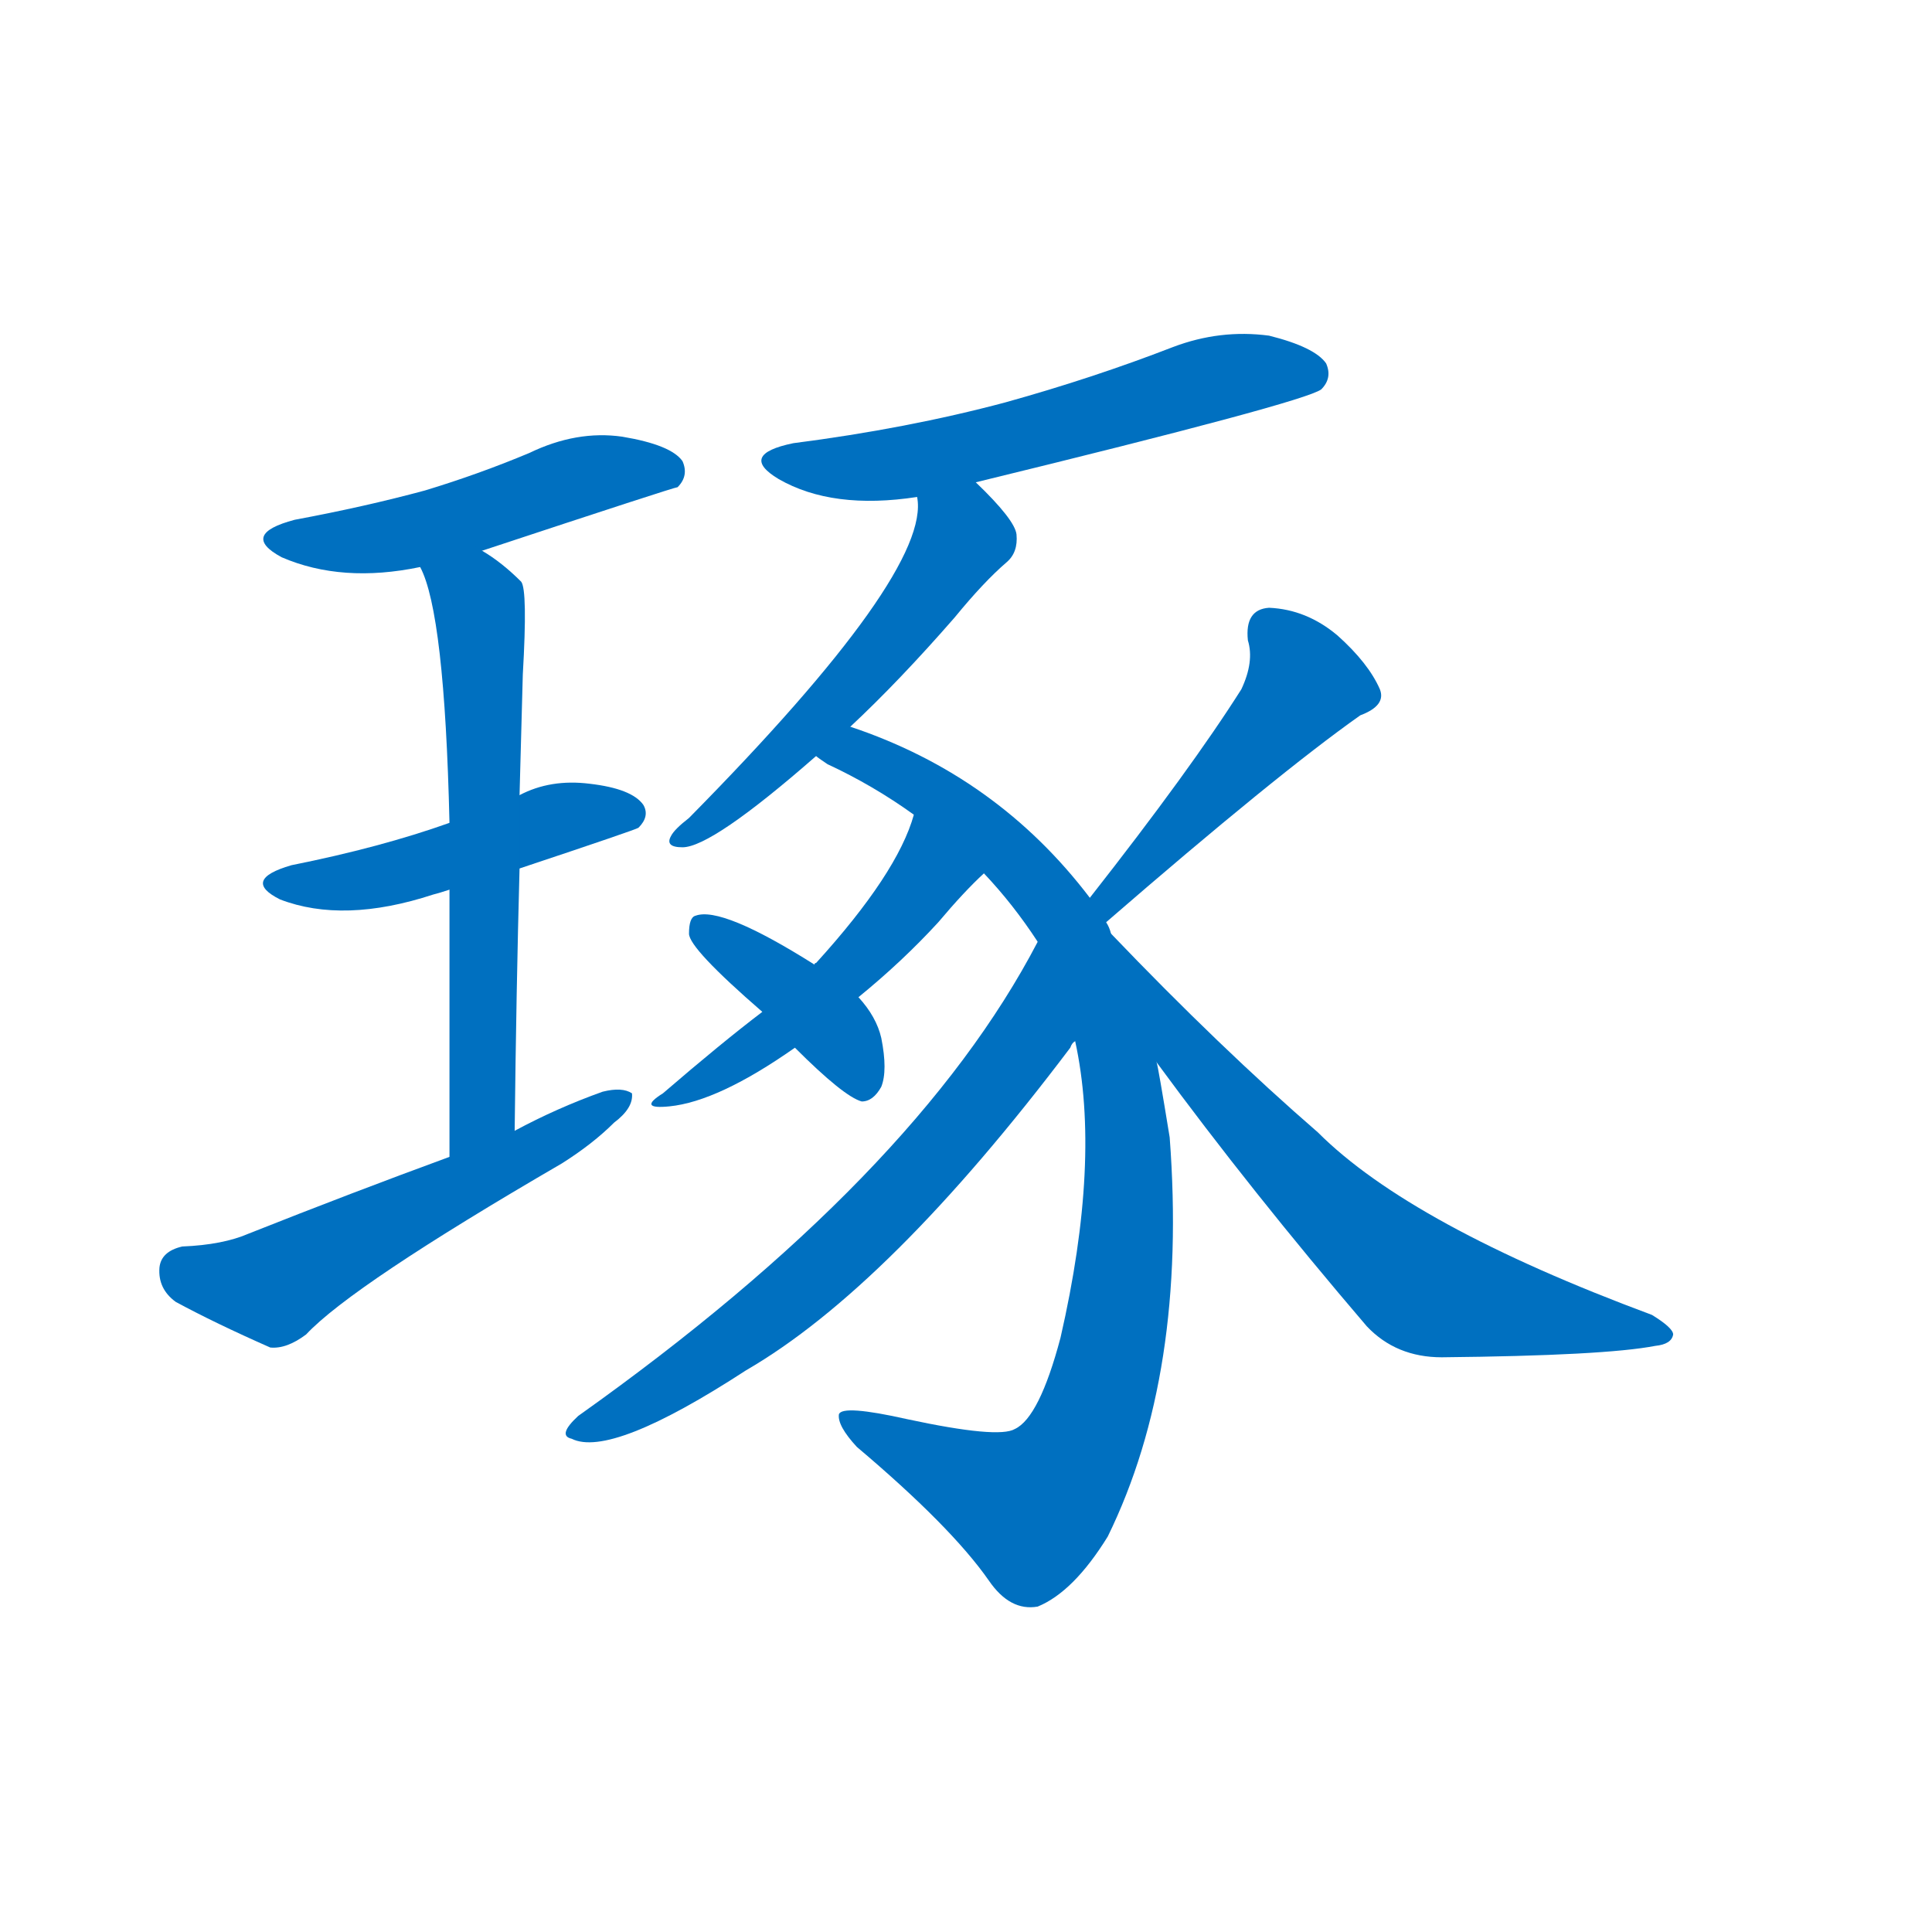 <svg width='83' height='83' >
                                <g transform="translate(3, 70) scale(0.07, -0.07)">
                                    <!-- 先将完整的字以灰色字体绘制完成，层级位于下面 -->
                                                                        <path d="M 253 662 Q 371 701 373 701 Q 380 708 376 717 Q 369 727 339 732 Q 311 736 282 722 Q 251 709 218 699 Q 181 689 138 681 Q 104 672 130 658 Q 167 642 215 652 L 253 662 Z" style="fill: #0070C0;"></path>
                                                                        <path d="M 276 467 Q 348 491 349 492 Q 356 499 352 506 Q 345 516 319 519 Q 295 522 276 512 L 233 495 Q 191 480 136 469 Q 105 460 129 448 Q 168 433 223 451 Q 227 452 233 454 L 276 467 Z" style="fill: #0070C0;"></path>
                                                                        <path d="M 273 306 Q 274 393 276 467 L 276 512 Q 277 551 278 586 Q 281 638 277 643 Q 265 655 253 662 C 228 679 204 680 215 652 Q 230 624 233 495 L 233 454 Q 233 390 233 290 C 233 260 273 276 273 306 Z" style="fill: #0070C0;"></path>
                                                                        <path d="M 233 290 Q 173 268 110 243 Q 94 236 69 235 Q 56 232 55 222 Q 54 209 65 201 Q 89 188 123 173 Q 133 172 145 181 Q 173 211 302 286 Q 321 298 334 311 Q 346 320 345 329 Q 339 333 327 330 Q 299 320 273 306 L 233 290 Z" style="fill: #0070C0;"></path>
                                                                        <path d="M 556 704 Q 757 753 768 761 Q 775 768 771 777 Q 764 787 736 794 Q 706 798 677 787 Q 628 768 574 753 Q 514 737 444 728 Q 410 721 435 706 Q 468 687 520 695 L 556 704 Z" style="fill: #0070C0;"></path>
                                                                        <path d="M 479 554 Q 509 582 543 621 Q 561 643 575 655 Q 582 661 581 672 Q 580 681 556 704 C 535 725 519 725 520 695 Q 529 649 380 498 Q 371 491 369 487 Q 365 480 376 480 Q 394 480 458 536 L 479 554 Z" style="fill: #0070C0;"></path>
                                                                        <path d="M 639 427 Q 638 431 636 434 L 626 449 Q 569 524 479 554 C 451 564 432 551 458 536 Q 459 535 465 531 Q 493 518 518 500 L 561 464 Q 579 445 594 422 L 617 361 Q 633 288 608 179 Q 595 130 580 123 Q 570 117 514 129 Q 474 138 472 132 Q 471 125 483 112 Q 541 63 564 30 Q 577 11 594 14 Q 616 23 637 57 Q 686 157 675 302 Q 668 345 667 348 L 639 427 Z" style="fill: #0070C0;"></path>
                                                                        <path d="M 518 500 Q 508 464 458 409 Q 457 409 457 408 L 425 379 Q 400 360 364 329 Q 348 319 368 321 Q 398 324 445 357 L 484 388 Q 511 410 533 434 Q 549 453 561 464 C 583 485 527 529 518 500 Z" style="fill: #0070C0;"></path>
                                                                        <path d="M 594 422 Q 519 278 312 131 Q 299 119 308 117 Q 332 105 415 159 Q 503 210 614 357 Q 615 360 617 361 C 635 385 608 448 594 422 Z" style="fill: #0070C0;"></path>
                                                                        <path d="M 457 408 Q 400 444 384 438 Q 380 437 380 427 Q 380 418 425 379 L 445 357 Q 475 327 486 324 Q 493 324 498 333 Q 502 343 498 363 Q 495 376 484 388 L 457 408 Z" style="fill: #0070C0;"></path>
                                                                        <path d="M 636 434 Q 741 525 792 561 Q 808 567 804 577 Q 797 593 778 610 Q 759 626 736 627 Q 721 626 723 607 Q 727 594 719 577 Q 688 528 626 449 C 608 425 613 414 636 434 Z" style="fill: #0070C0;"></path>
                                                                        <path d="M 667 348 Q 725 269 796 186 Q 814 167 842 167 Q 942 168 973 174 Q 983 175 984 181 Q 984 185 971 193 Q 823 248 766 305 Q 706 357 639 427 C 618 449 649 372 667 348 Z" style="fill: #0070C0;"></path>
                                    
                                    
                                                                                                                                                                                                                                                                                                                                                                                                                                                                                                                                                                                                                                                                                                                                                                                                                                                                                                                                                                                                                            </g>
                            </svg>